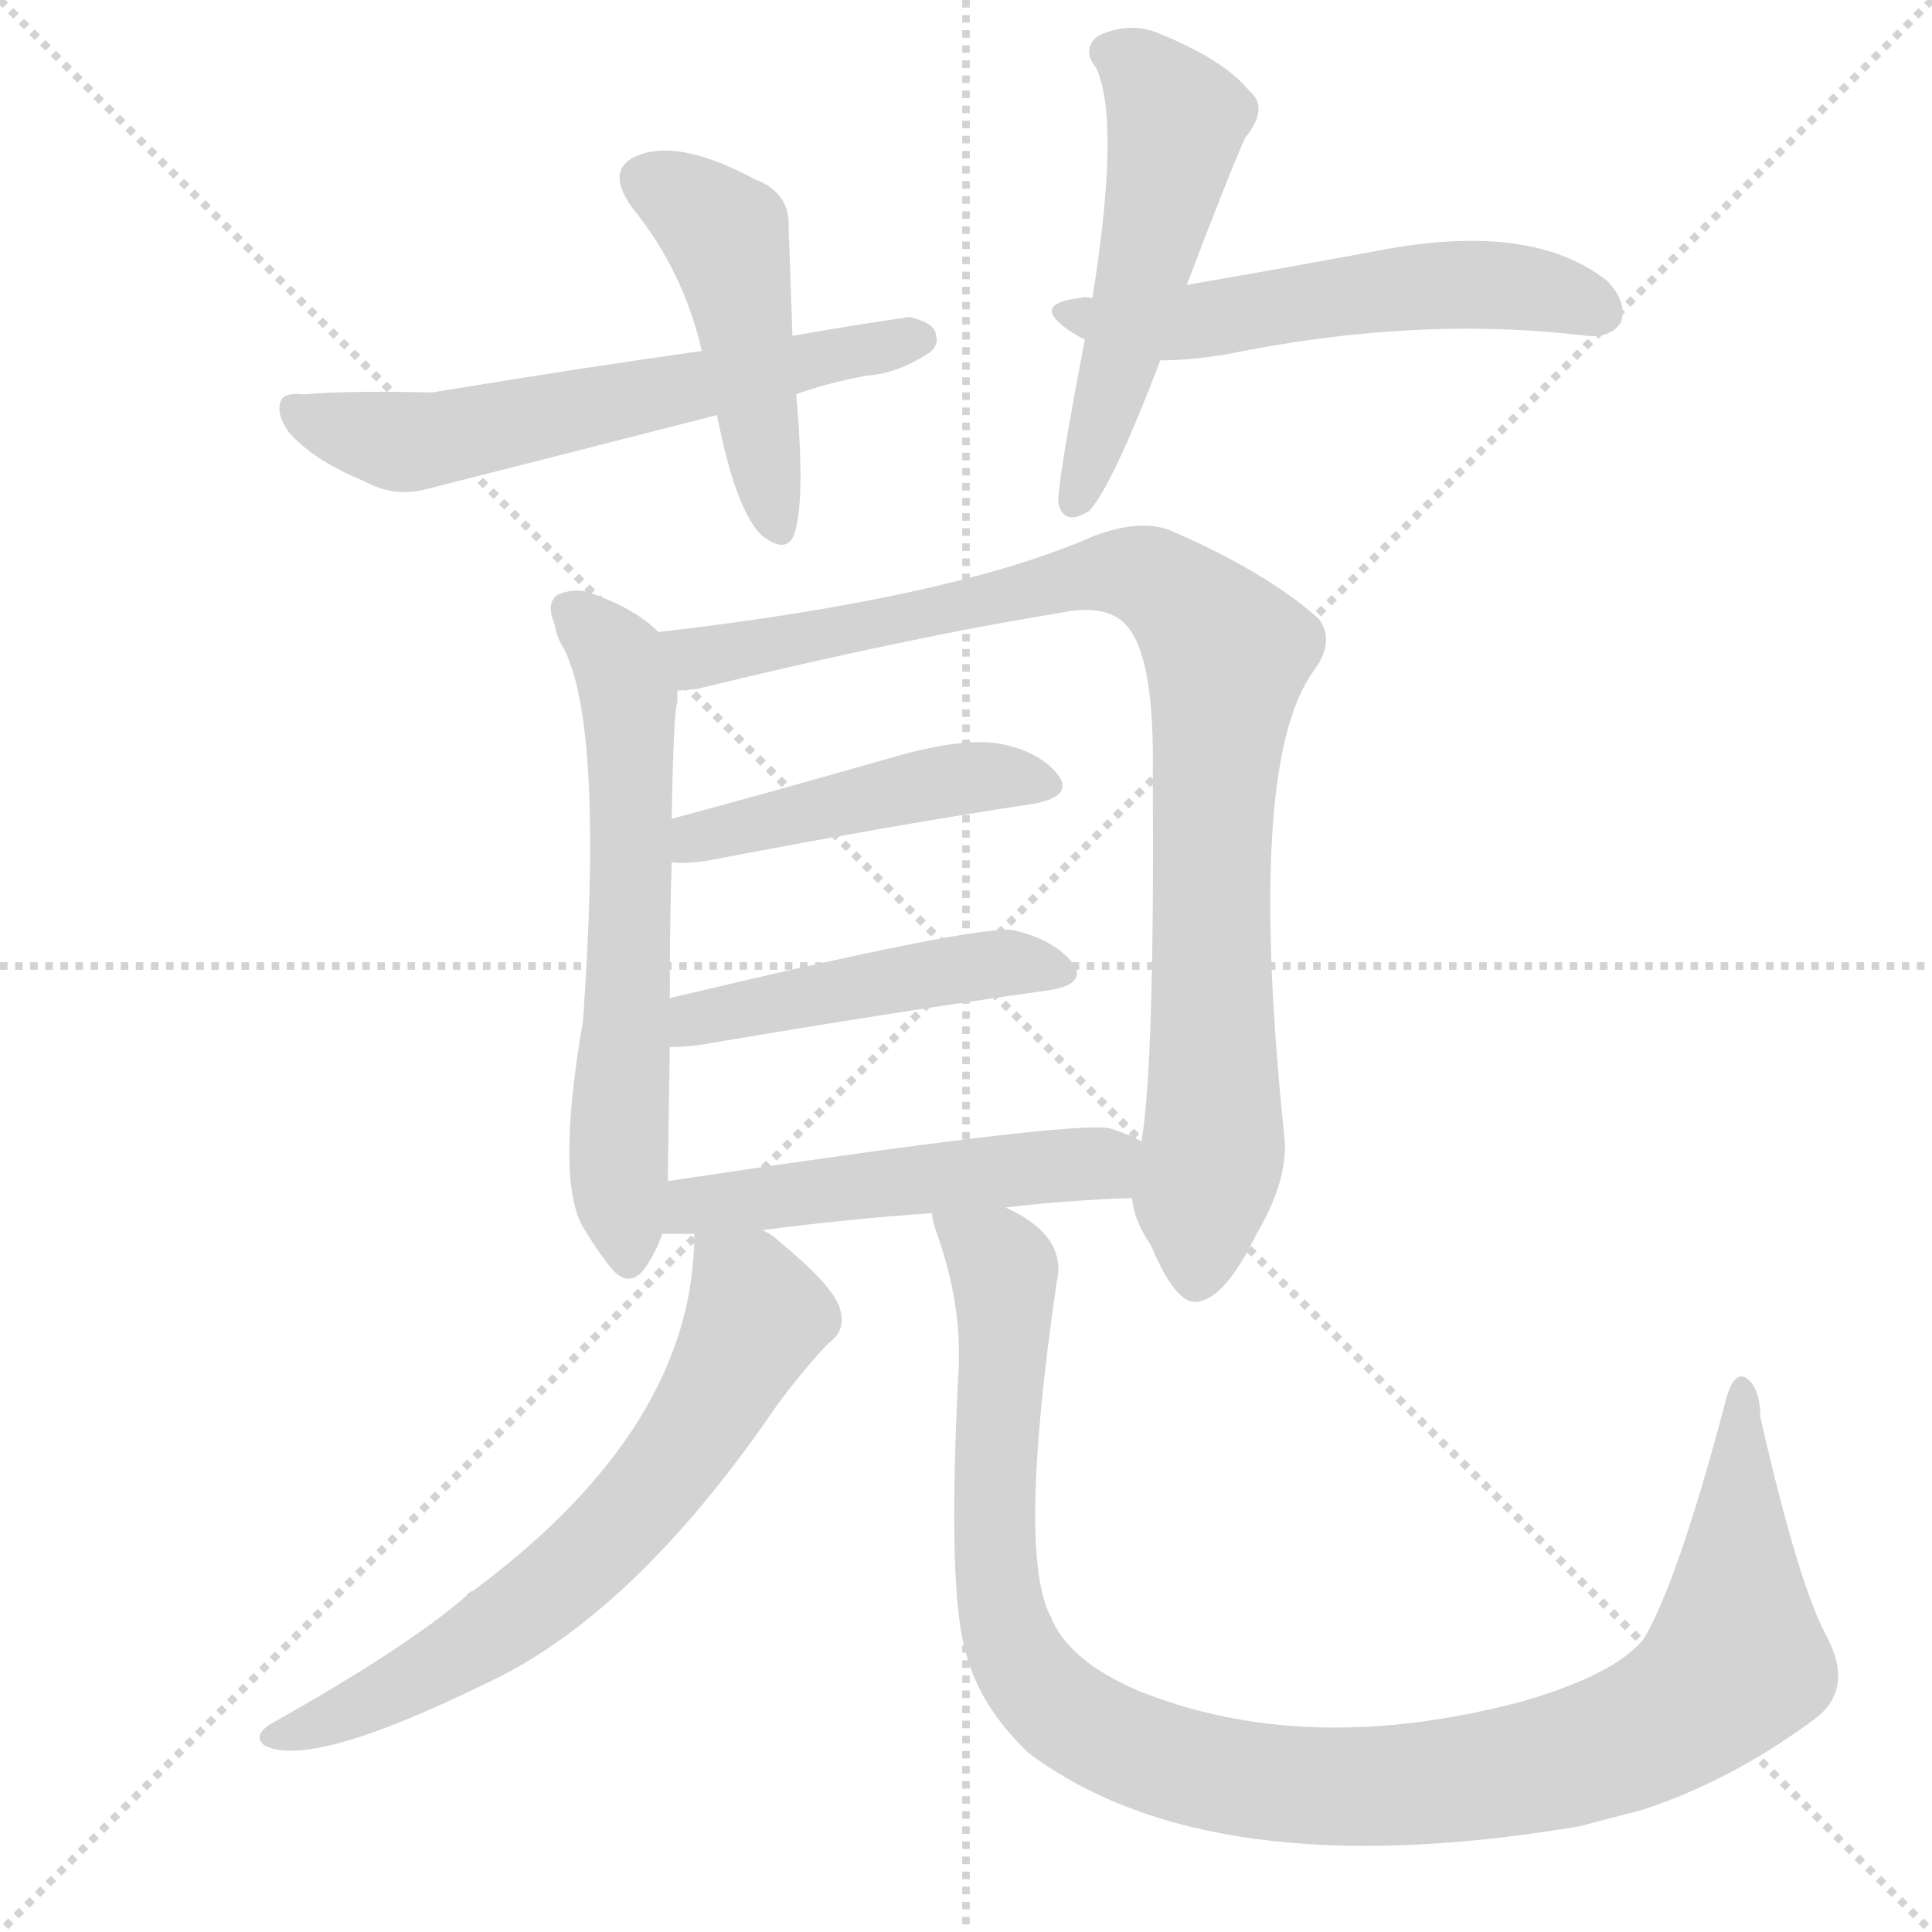 <svg version="1.1" viewBox="0 0 1024 1024" xmlns="http://www.w3.org/2000/svg">
  <g stroke="lightgray" stroke-dasharray="1,1" stroke-width="1" transform="scale(4, 4)">
    <line x1="0" y1="0" x2="256" y2="256"></line>
    <line x1="256" y1="0" x2="0" y2="256"></line>
    <line x1="128" y1="0" x2="128" y2="256"></line>
    <line x1="0" y1="128" x2="256" y2="128"></line>
  </g>
  <g transform="scale(1, -1) translate(0, -900)">
    <style type="text/css">
      
        @keyframes keyframes0 {
          from {
            stroke: blue;
            stroke-dashoffset: 464;
            stroke-width: 128;
          }
          60% {
            animation-timing-function: step-end;
            stroke: blue;
            stroke-dashoffset: 0;
            stroke-width: 128;
          }
          to {
            stroke: white;
            stroke-width: 1024;
          }
        }
        #make-me-a-hanzi-animation-0 {
          animation: keyframes0 0.628s both;
          animation-delay: 0s;
          animation-timing-function: linear;
        }
      
        @keyframes keyframes1 {
          from {
            stroke: blue;
            stroke-dashoffset: 596;
            stroke-width: 128;
          }
          66% {
            animation-timing-function: step-end;
            stroke: blue;
            stroke-dashoffset: 0;
            stroke-width: 128;
          }
          to {
            stroke: white;
            stroke-width: 1024;
          }
        }
        #make-me-a-hanzi-animation-1 {
          animation: keyframes1 0.735s both;
          animation-delay: 0.628s;
          animation-timing-function: linear;
        }
      
        @keyframes keyframes2 {
          from {
            stroke: blue;
            stroke-dashoffset: 517;
            stroke-width: 128;
          }
          63% {
            animation-timing-function: step-end;
            stroke: blue;
            stroke-dashoffset: 0;
            stroke-width: 128;
          }
          to {
            stroke: white;
            stroke-width: 1024;
          }
        }
        #make-me-a-hanzi-animation-2 {
          animation: keyframes2 0.671s both;
          animation-delay: 1.363s;
          animation-timing-function: linear;
        }
      
        @keyframes keyframes3 {
          from {
            stroke: blue;
            stroke-dashoffset: 542;
            stroke-width: 128;
          }
          64% {
            animation-timing-function: step-end;
            stroke: blue;
            stroke-dashoffset: 0;
            stroke-width: 128;
          }
          to {
            stroke: white;
            stroke-width: 1024;
          }
        }
        #make-me-a-hanzi-animation-3 {
          animation: keyframes3 0.691s both;
          animation-delay: 2.033s;
          animation-timing-function: linear;
        }
      
        @keyframes keyframes4 {
          from {
            stroke: blue;
            stroke-dashoffset: 610;
            stroke-width: 128;
          }
          67% {
            animation-timing-function: step-end;
            stroke: blue;
            stroke-dashoffset: 0;
            stroke-width: 128;
          }
          to {
            stroke: white;
            stroke-width: 1024;
          }
        }
        #make-me-a-hanzi-animation-4 {
          animation: keyframes4 0.746s both;
          animation-delay: 2.724s;
          animation-timing-function: linear;
        }
      
        @keyframes keyframes5 {
          from {
            stroke: blue;
            stroke-dashoffset: 905;
            stroke-width: 128;
          }
          75% {
            animation-timing-function: step-end;
            stroke: blue;
            stroke-dashoffset: 0;
            stroke-width: 128;
          }
          to {
            stroke: white;
            stroke-width: 1024;
          }
        }
        #make-me-a-hanzi-animation-5 {
          animation: keyframes5 0.986s both;
          animation-delay: 3.471s;
          animation-timing-function: linear;
        }
      
        @keyframes keyframes6 {
          from {
            stroke: blue;
            stroke-dashoffset: 454;
            stroke-width: 128;
          }
          60% {
            animation-timing-function: step-end;
            stroke: blue;
            stroke-dashoffset: 0;
            stroke-width: 128;
          }
          to {
            stroke: white;
            stroke-width: 1024;
          }
        }
        #make-me-a-hanzi-animation-6 {
          animation: keyframes6 0.619s both;
          animation-delay: 4.457s;
          animation-timing-function: linear;
        }
      
        @keyframes keyframes7 {
          from {
            stroke: blue;
            stroke-dashoffset: 462;
            stroke-width: 128;
          }
          60% {
            animation-timing-function: step-end;
            stroke: blue;
            stroke-dashoffset: 0;
            stroke-width: 128;
          }
          to {
            stroke: white;
            stroke-width: 1024;
          }
        }
        #make-me-a-hanzi-animation-7 {
          animation: keyframes7 0.626s both;
          animation-delay: 5.077s;
          animation-timing-function: linear;
        }
      
        @keyframes keyframes8 {
          from {
            stroke: blue;
            stroke-dashoffset: 504;
            stroke-width: 128;
          }
          62% {
            animation-timing-function: step-end;
            stroke: blue;
            stroke-dashoffset: 0;
            stroke-width: 128;
          }
          to {
            stroke: white;
            stroke-width: 1024;
          }
        }
        #make-me-a-hanzi-animation-8 {
          animation: keyframes8 0.66s both;
          animation-delay: 5.703s;
          animation-timing-function: linear;
        }
      
        @keyframes keyframes9 {
          from {
            stroke: blue;
            stroke-dashoffset: 653;
            stroke-width: 128;
          }
          68% {
            animation-timing-function: step-end;
            stroke: blue;
            stroke-dashoffset: 0;
            stroke-width: 128;
          }
          to {
            stroke: white;
            stroke-width: 1024;
          }
        }
        #make-me-a-hanzi-animation-9 {
          animation: keyframes9 0.781s both;
          animation-delay: 6.363s;
          animation-timing-function: linear;
        }
      
        @keyframes keyframes10 {
          from {
            stroke: blue;
            stroke-dashoffset: 1063;
            stroke-width: 128;
          }
          78% {
            animation-timing-function: step-end;
            stroke: blue;
            stroke-dashoffset: 0;
            stroke-width: 128;
          }
          to {
            stroke: white;
            stroke-width: 1024;
          }
        }
        #make-me-a-hanzi-animation-10 {
          animation: keyframes10 1.115s both;
          animation-delay: 7.144s;
          animation-timing-function: linear;
        }
      
    </style>
    
      <path d="M 420 722 Q 419 753 418 779 Q 419 798 400 805 Q 361 826 339 818 Q 320 811 335 790 Q 362 757 372 714 L 380 680 Q 390 629 404 616 Q 417 606 421 617 Q 427 635 422 691 L 420 722 Z" fill="lightgray"></path>
    
      <path d="M 422 691 Q 438 697 460 701 Q 475 702 491 712 Q 498 716 496 723 Q 495 729 482 732 Q 454 728 420 722 L 372 714 Q 308 705 229 692 Q 184 693 161 691 Q 151 692 149 688 Q 146 681 153 671 Q 166 656 193 645 Q 209 636 227 641 Q 302 660 380 680 L 422 691 Z" fill="lightgray"></path>
    
      <path d="M 629 749 Q 653 812 660 827 Q 673 843 662 852 Q 649 868 615 882 Q 599 889 582 881 Q 573 874 581 864 Q 594 836 579 742 L 575 720 Q 560 642 561 633 Q 564 621 577 629 Q 589 641 615 709 L 629 749 Z" fill="lightgray"></path>
    
      <path d="M 615 709 Q 630 709 649 712 Q 751 733 841 722 Q 854 721 859 729 Q 863 739 852 751 Q 813 782 735 768 Q 687 759 629 749 L 579 742 Q 575 743 572 742 Q 547 739 565 726 Q 569 723 575 720 L 615 709 Z" fill="lightgray"></path>
    
      <path d="M 349 565 Q 337 577 315 585 Q 306 589 296 585 Q 289 581 294 569 Q 295 562 299 556 Q 320 514 309 359 Q 294 272 310 248 Q 316 238 323 229 Q 333 216 342 228 Q 348 237 351 246 L 354 274 Q 354 284 355 345 L 355 371 Q 355 413 356 443 L 356 466 Q 357 523 359 528 Q 359 532 359 534 C 361 555 361 555 349 565 Z" fill="lightgray"></path>
    
      <path d="M 600 265 Q 601 253 610 240 Q 623 209 634 210 Q 649 211 666 246 Q 682 273 681 295 Q 660 494 696 544 Q 708 560 699 572 Q 671 597 620 619 Q 604 625 580 616 Q 505 583 349 565 C 319 561 329 529 359 534 Q 363 534 370 535 Q 481 562 561 575 Q 589 581 599 566 Q 612 548 611 489 Q 612 336 605 295 L 600 265 Z" fill="lightgray"></path>
    
      <path d="M 356 443 Q 363 442 376 444 Q 475 463 548 474 Q 569 478 561 489 Q 551 502 529 506 Q 508 509 471 498 Q 408 480 356 466 C 327 458 326 444 356 443 Z" fill="lightgray"></path>
    
      <path d="M 355 345 Q 361 345 370 346 Q 476 364 555 375 Q 576 378 569 389 Q 559 402 537 407 Q 519 410 355 371 C 326 364 325 344 355 345 Z" fill="lightgray"></path>
    
      <path d="M 533 260 Q 567 264 600 265 C 630 266 632 282 605 295 Q 598 299 588 302 Q 567 306 354 274 C 324 270 321 246 351 246 Q 358 246 368 246 L 404 248 Q 450 254 494 257 L 533 260 Z" fill="lightgray"></path>
    
      <path d="M 368 246 Q 368 144 251 57 Q 248 56 247 54 Q 216 27 143 -14 Q 134 -20 140 -25 Q 164 -38 256 7 Q 335 43 411 154 Q 424 172 439 188 Q 449 195 445 207 Q 441 219 413 242 Q 409 246 404 248 C 379 265 369 272 368 246 Z" fill="lightgray"></path>
    
      <path d="M 494 257 Q 494 253 497 245 Q 510 208 508 173 Q 502 56 512 24 Q 519 -4 545 -29 Q 641 -101 837 -68 Q 852 -64 868 -60 Q 916 -45 962 -11 Q 983 5 968 33 Q 953 61 933 149 Q 933 165 925 170 Q 918 173 914 155 Q 889 61 871 31 Q 855 12 806 -2 Q 692 -32 603 4 Q 566 20 557 43 Q 539 76 560 220 Q 566 245 533 260 C 508 277 486 286 494 257 Z" fill="lightgray"></path>
    
    
      <clipPath id="make-me-a-hanzi-clip-0">
        <path d="M 420 722 Q 419 753 418 779 Q 419 798 400 805 Q 361 826 339 818 Q 320 811 335 790 Q 362 757 372 714 L 380 680 Q 390 629 404 616 Q 417 606 421 617 Q 427 635 422 691 L 420 722 Z"></path>
      </clipPath>
      <path clip-path="url(#make-me-a-hanzi-clip-0)" d="M 343 803 L 385 775 L 412 620" fill="none" id="make-me-a-hanzi-animation-0" stroke-dasharray="336 672" stroke-linecap="round"></path>
    
      <clipPath id="make-me-a-hanzi-clip-1">
        <path d="M 422 691 Q 438 697 460 701 Q 475 702 491 712 Q 498 716 496 723 Q 495 729 482 732 Q 454 728 420 722 L 372 714 Q 308 705 229 692 Q 184 693 161 691 Q 151 692 149 688 Q 146 681 153 671 Q 166 656 193 645 Q 209 636 227 641 Q 302 660 380 680 L 422 691 Z"></path>
      </clipPath>
      <path clip-path="url(#make-me-a-hanzi-clip-1)" d="M 156 684 L 194 669 L 229 666 L 487 720" fill="none" id="make-me-a-hanzi-animation-1" stroke-dasharray="468 936" stroke-linecap="round"></path>
    
      <clipPath id="make-me-a-hanzi-clip-2">
        <path d="M 629 749 Q 653 812 660 827 Q 673 843 662 852 Q 649 868 615 882 Q 599 889 582 881 Q 573 874 581 864 Q 594 836 579 742 L 575 720 Q 560 642 561 633 Q 564 621 577 629 Q 589 641 615 709 L 629 749 Z"></path>
      </clipPath>
      <path clip-path="url(#make-me-a-hanzi-clip-2)" d="M 588 872 L 612 855 L 624 836 L 570 634" fill="none" id="make-me-a-hanzi-animation-2" stroke-dasharray="389 778" stroke-linecap="round"></path>
    
      <clipPath id="make-me-a-hanzi-clip-3">
        <path d="M 615 709 Q 630 709 649 712 Q 751 733 841 722 Q 854 721 859 729 Q 863 739 852 751 Q 813 782 735 768 Q 687 759 629 749 L 579 742 Q 575 743 572 742 Q 547 739 565 726 Q 569 723 575 720 L 615 709 Z"></path>
      </clipPath>
      <path clip-path="url(#make-me-a-hanzi-clip-3)" d="M 567 735 L 620 728 L 777 749 L 817 746 L 849 735" fill="none" id="make-me-a-hanzi-animation-3" stroke-dasharray="414 828" stroke-linecap="round"></path>
    
      <clipPath id="make-me-a-hanzi-clip-4">
        <path d="M 349 565 Q 337 577 315 585 Q 306 589 296 585 Q 289 581 294 569 Q 295 562 299 556 Q 320 514 309 359 Q 294 272 310 248 Q 316 238 323 229 Q 333 216 342 228 Q 348 237 351 246 L 354 274 Q 354 284 355 345 L 355 371 Q 355 413 356 443 L 356 466 Q 357 523 359 528 Q 359 532 359 534 C 361 555 361 555 349 565 Z"></path>
      </clipPath>
      <path clip-path="url(#make-me-a-hanzi-clip-4)" d="M 303 576 L 328 551 L 333 529 L 328 276 L 333 233" fill="none" id="make-me-a-hanzi-animation-4" stroke-dasharray="482 964" stroke-linecap="round"></path>
    
      <clipPath id="make-me-a-hanzi-clip-5">
        <path d="M 600 265 Q 601 253 610 240 Q 623 209 634 210 Q 649 211 666 246 Q 682 273 681 295 Q 660 494 696 544 Q 708 560 699 572 Q 671 597 620 619 Q 604 625 580 616 Q 505 583 349 565 C 319 561 329 529 359 534 Q 363 534 370 535 Q 481 562 561 575 Q 589 581 599 566 Q 612 548 611 489 Q 612 336 605 295 L 600 265 Z"></path>
      </clipPath>
      <path clip-path="url(#make-me-a-hanzi-clip-5)" d="M 360 563 L 375 551 L 594 597 L 617 590 L 640 568 L 650 552 L 642 478 L 644 302 L 634 222" fill="none" id="make-me-a-hanzi-animation-5" stroke-dasharray="777 1554" stroke-linecap="round"></path>
    
      <clipPath id="make-me-a-hanzi-clip-6">
        <path d="M 356 443 Q 363 442 376 444 Q 475 463 548 474 Q 569 478 561 489 Q 551 502 529 506 Q 508 509 471 498 Q 408 480 356 466 C 327 458 326 444 356 443 Z"></path>
      </clipPath>
      <path clip-path="url(#make-me-a-hanzi-clip-6)" d="M 360 449 L 379 459 L 500 486 L 531 489 L 552 484" fill="none" id="make-me-a-hanzi-animation-6" stroke-dasharray="326 652" stroke-linecap="round"></path>
    
      <clipPath id="make-me-a-hanzi-clip-7">
        <path d="M 355 345 Q 361 345 370 346 Q 476 364 555 375 Q 576 378 569 389 Q 559 402 537 407 Q 519 410 355 371 C 326 364 325 344 355 345 Z"></path>
      </clipPath>
      <path clip-path="url(#make-me-a-hanzi-clip-7)" d="M 362 352 L 371 363 L 478 382 L 539 390 L 560 385" fill="none" id="make-me-a-hanzi-animation-7" stroke-dasharray="334 668" stroke-linecap="round"></path>
    
      <clipPath id="make-me-a-hanzi-clip-8">
        <path d="M 533 260 Q 567 264 600 265 C 630 266 632 282 605 295 Q 598 299 588 302 Q 567 306 354 274 C 324 270 321 246 351 246 Q 358 246 368 246 L 404 248 Q 450 254 494 257 L 533 260 Z"></path>
      </clipPath>
      <path clip-path="url(#make-me-a-hanzi-clip-8)" d="M 355 253 L 370 264 L 581 283 L 597 289" fill="none" id="make-me-a-hanzi-animation-8" stroke-dasharray="376 752" stroke-linecap="round"></path>
    
      <clipPath id="make-me-a-hanzi-clip-9">
        <path d="M 368 246 Q 368 144 251 57 Q 248 56 247 54 Q 216 27 143 -14 Q 134 -20 140 -25 Q 164 -38 256 7 Q 335 43 411 154 Q 424 172 439 188 Q 449 195 445 207 Q 441 219 413 242 Q 409 246 404 248 C 379 265 369 272 368 246 Z"></path>
      </clipPath>
      <path clip-path="url(#make-me-a-hanzi-clip-9)" d="M 374 238 L 396 218 L 401 202 L 382 163 L 343 107 L 302 66 L 252 29 L 200 -1 L 145 -21" fill="none" id="make-me-a-hanzi-animation-9" stroke-dasharray="525 1050" stroke-linecap="round"></path>
    
      <clipPath id="make-me-a-hanzi-clip-10">
        <path d="M 494 257 Q 494 253 497 245 Q 510 208 508 173 Q 502 56 512 24 Q 519 -4 545 -29 Q 641 -101 837 -68 Q 852 -64 868 -60 Q 916 -45 962 -11 Q 983 5 968 33 Q 953 61 933 149 Q 933 165 925 170 Q 918 173 914 155 Q 889 61 871 31 Q 855 12 806 -2 Q 692 -32 603 4 Q 566 20 557 43 Q 539 76 560 220 Q 566 245 533 260 C 508 277 486 286 494 257 Z"></path>
      </clipPath>
      <path clip-path="url(#make-me-a-hanzi-clip-10)" d="M 501 252 L 532 227 L 526 102 L 532 40 L 543 15 L 576 -15 L 656 -43 L 715 -47 L 821 -35 L 874 -17 L 907 5 L 921 29 L 924 163" fill="none" id="make-me-a-hanzi-animation-10" stroke-dasharray="935 1870" stroke-linecap="round"></path>
    
  </g>
</svg>